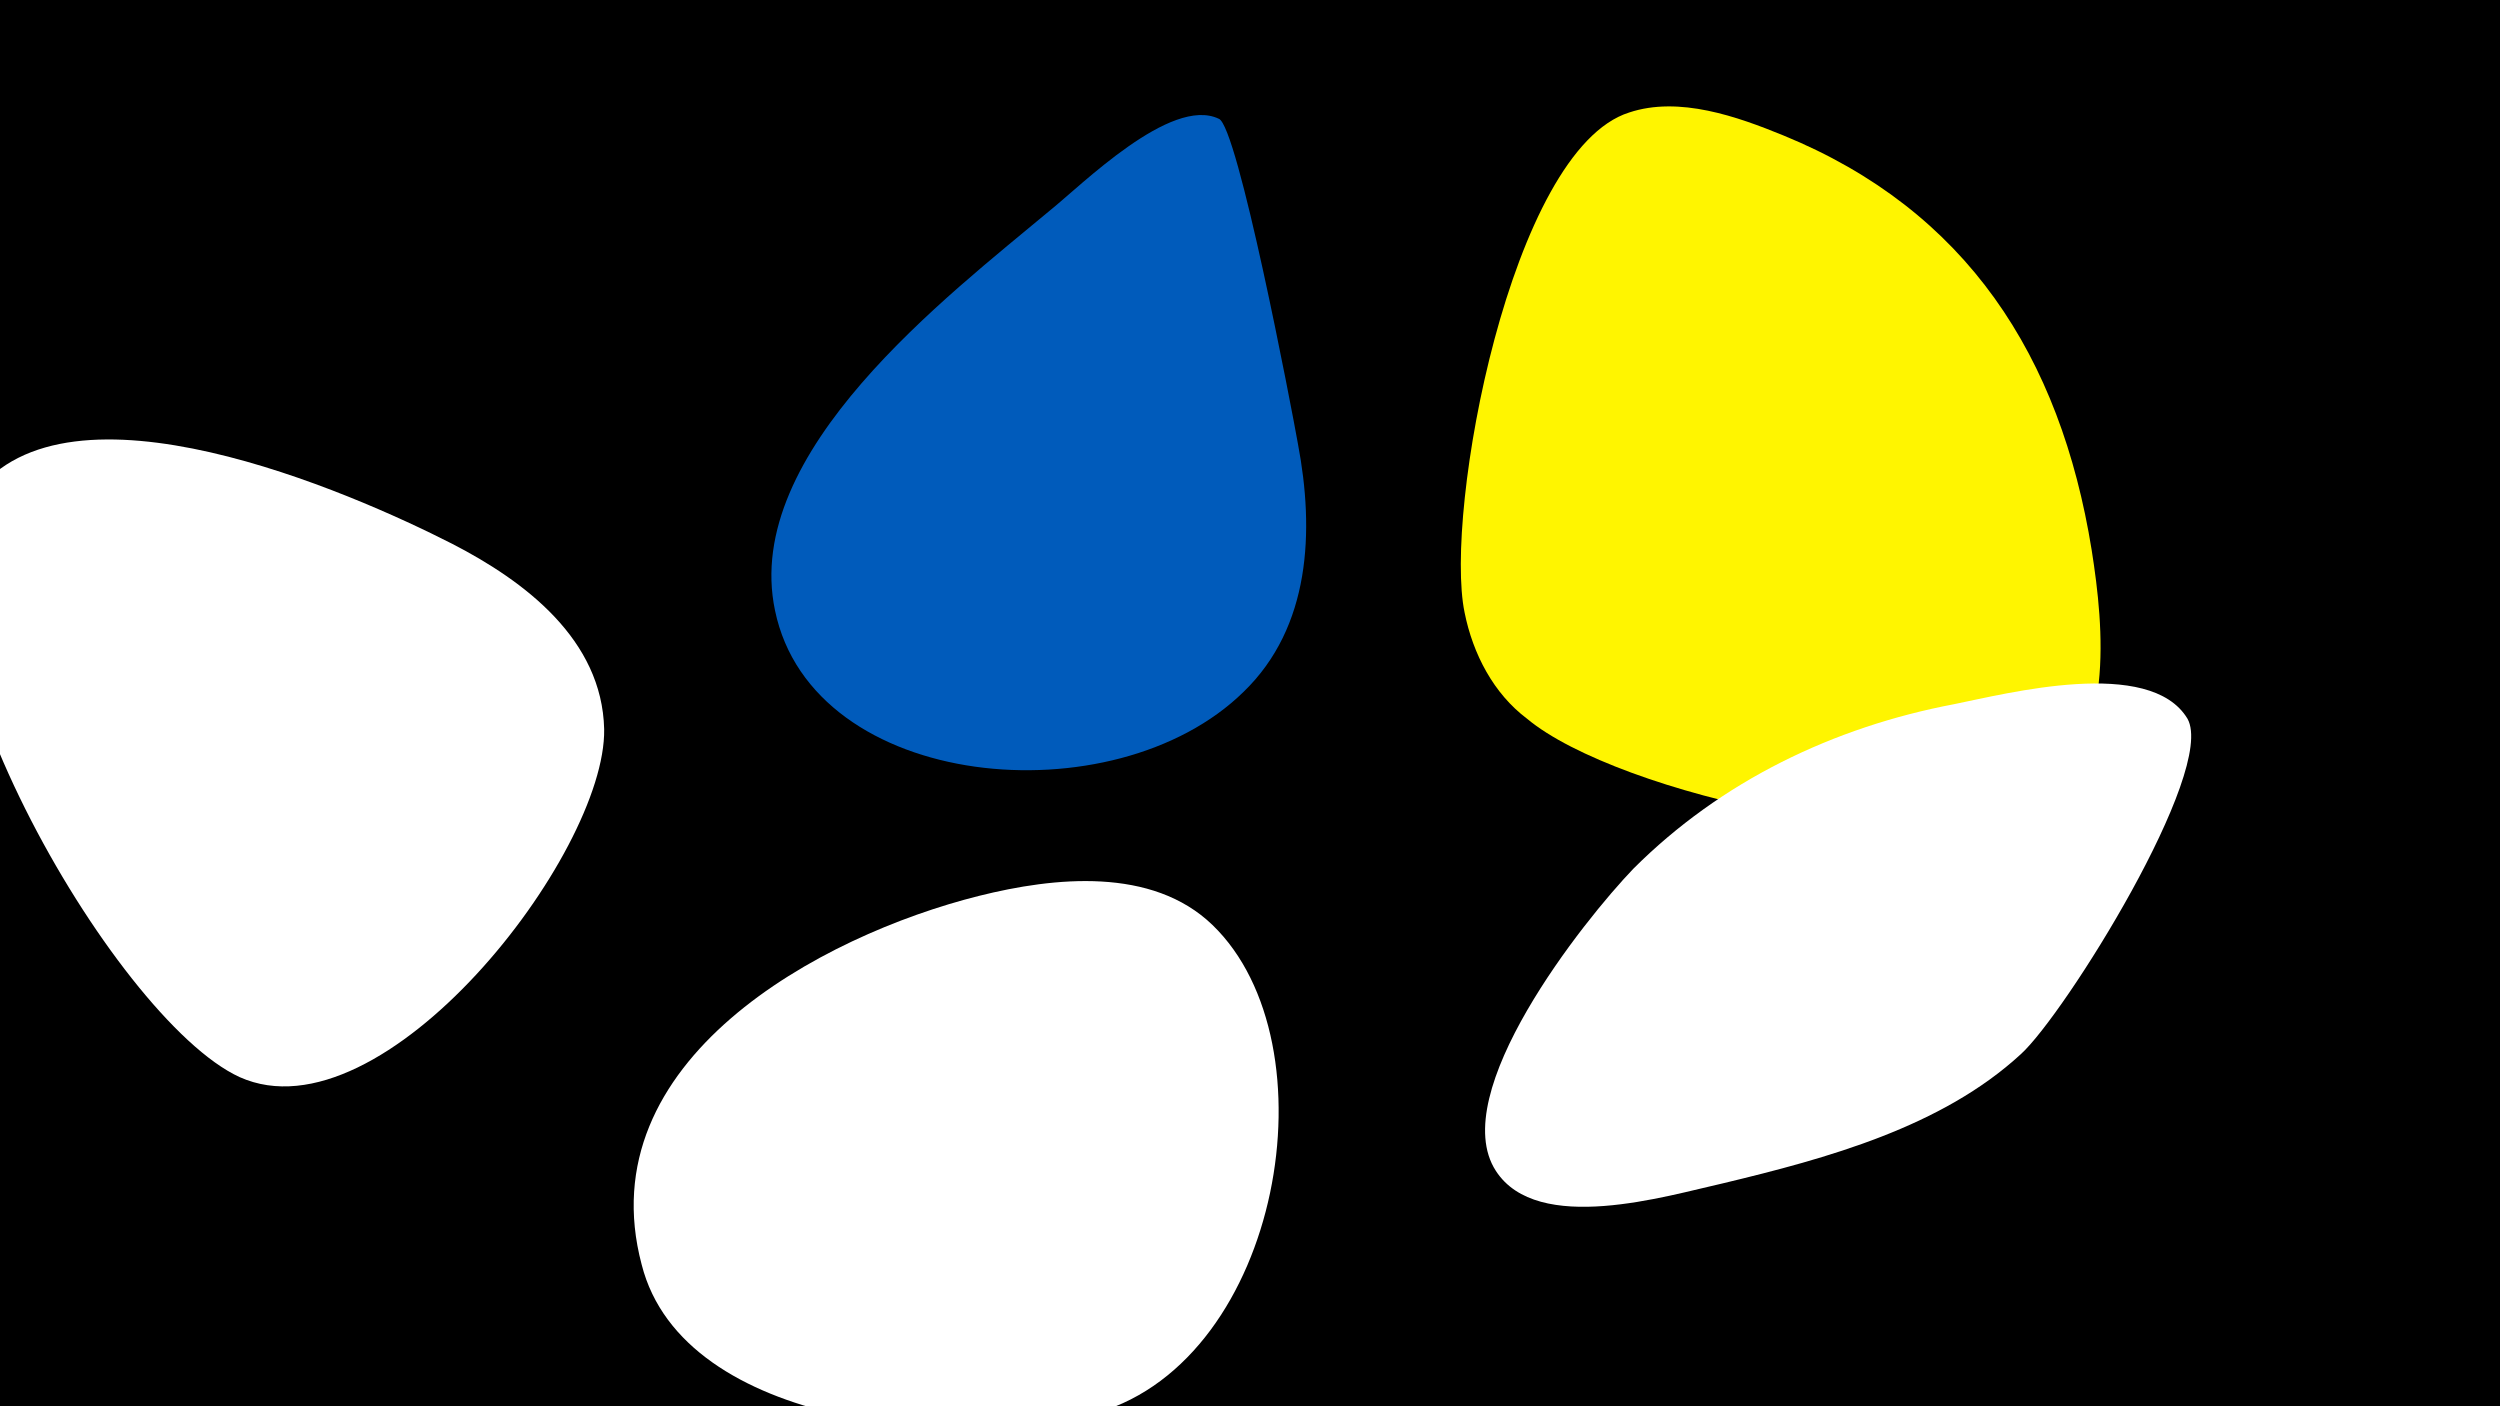 <svg width="1200" height="675" viewBox="-500 -500 1200 675" xmlns="http://www.w3.org/2000/svg"><path d="M-500-500h1200v675h-1200z" fill="#000"/><path d="M-283-239c-49-25-184-84-229-24-44 58 66 252 127 280 69 31 176-107 175-167-1-43-38-71-73-89z"  fill="#fff" /><path d="M-30-70c-76 19-188 79-162 177 20 79 157 89 219 71 88-26 114-177 55-234-29-28-76-23-112-14z"  fill="#fff" /><path d="M123-287c-3-17-29-153-38-156-23-11-66 32-81 44-49 41-148 116-132 192 18 87 163 100 225 39 32-31 34-77 26-119z"  fill="#005bbb" /><path d="M504-236c-15-93-60-163-148-199-22-9-50-19-74-11-57 18-89 192-79 240 4 20 14 39 30 51 43 36 200 72 247 38 35-26 30-81 24-119z"  fill="#fff500" /><path d="M438-162c-58 11-112 37-154 79-24 25-90 108-66 145 20 31 82 12 109 6 50-12 105-27 143-62 21-19 94-136 80-161-18-30-87-12-112-7z"  fill="#fff" /></svg>